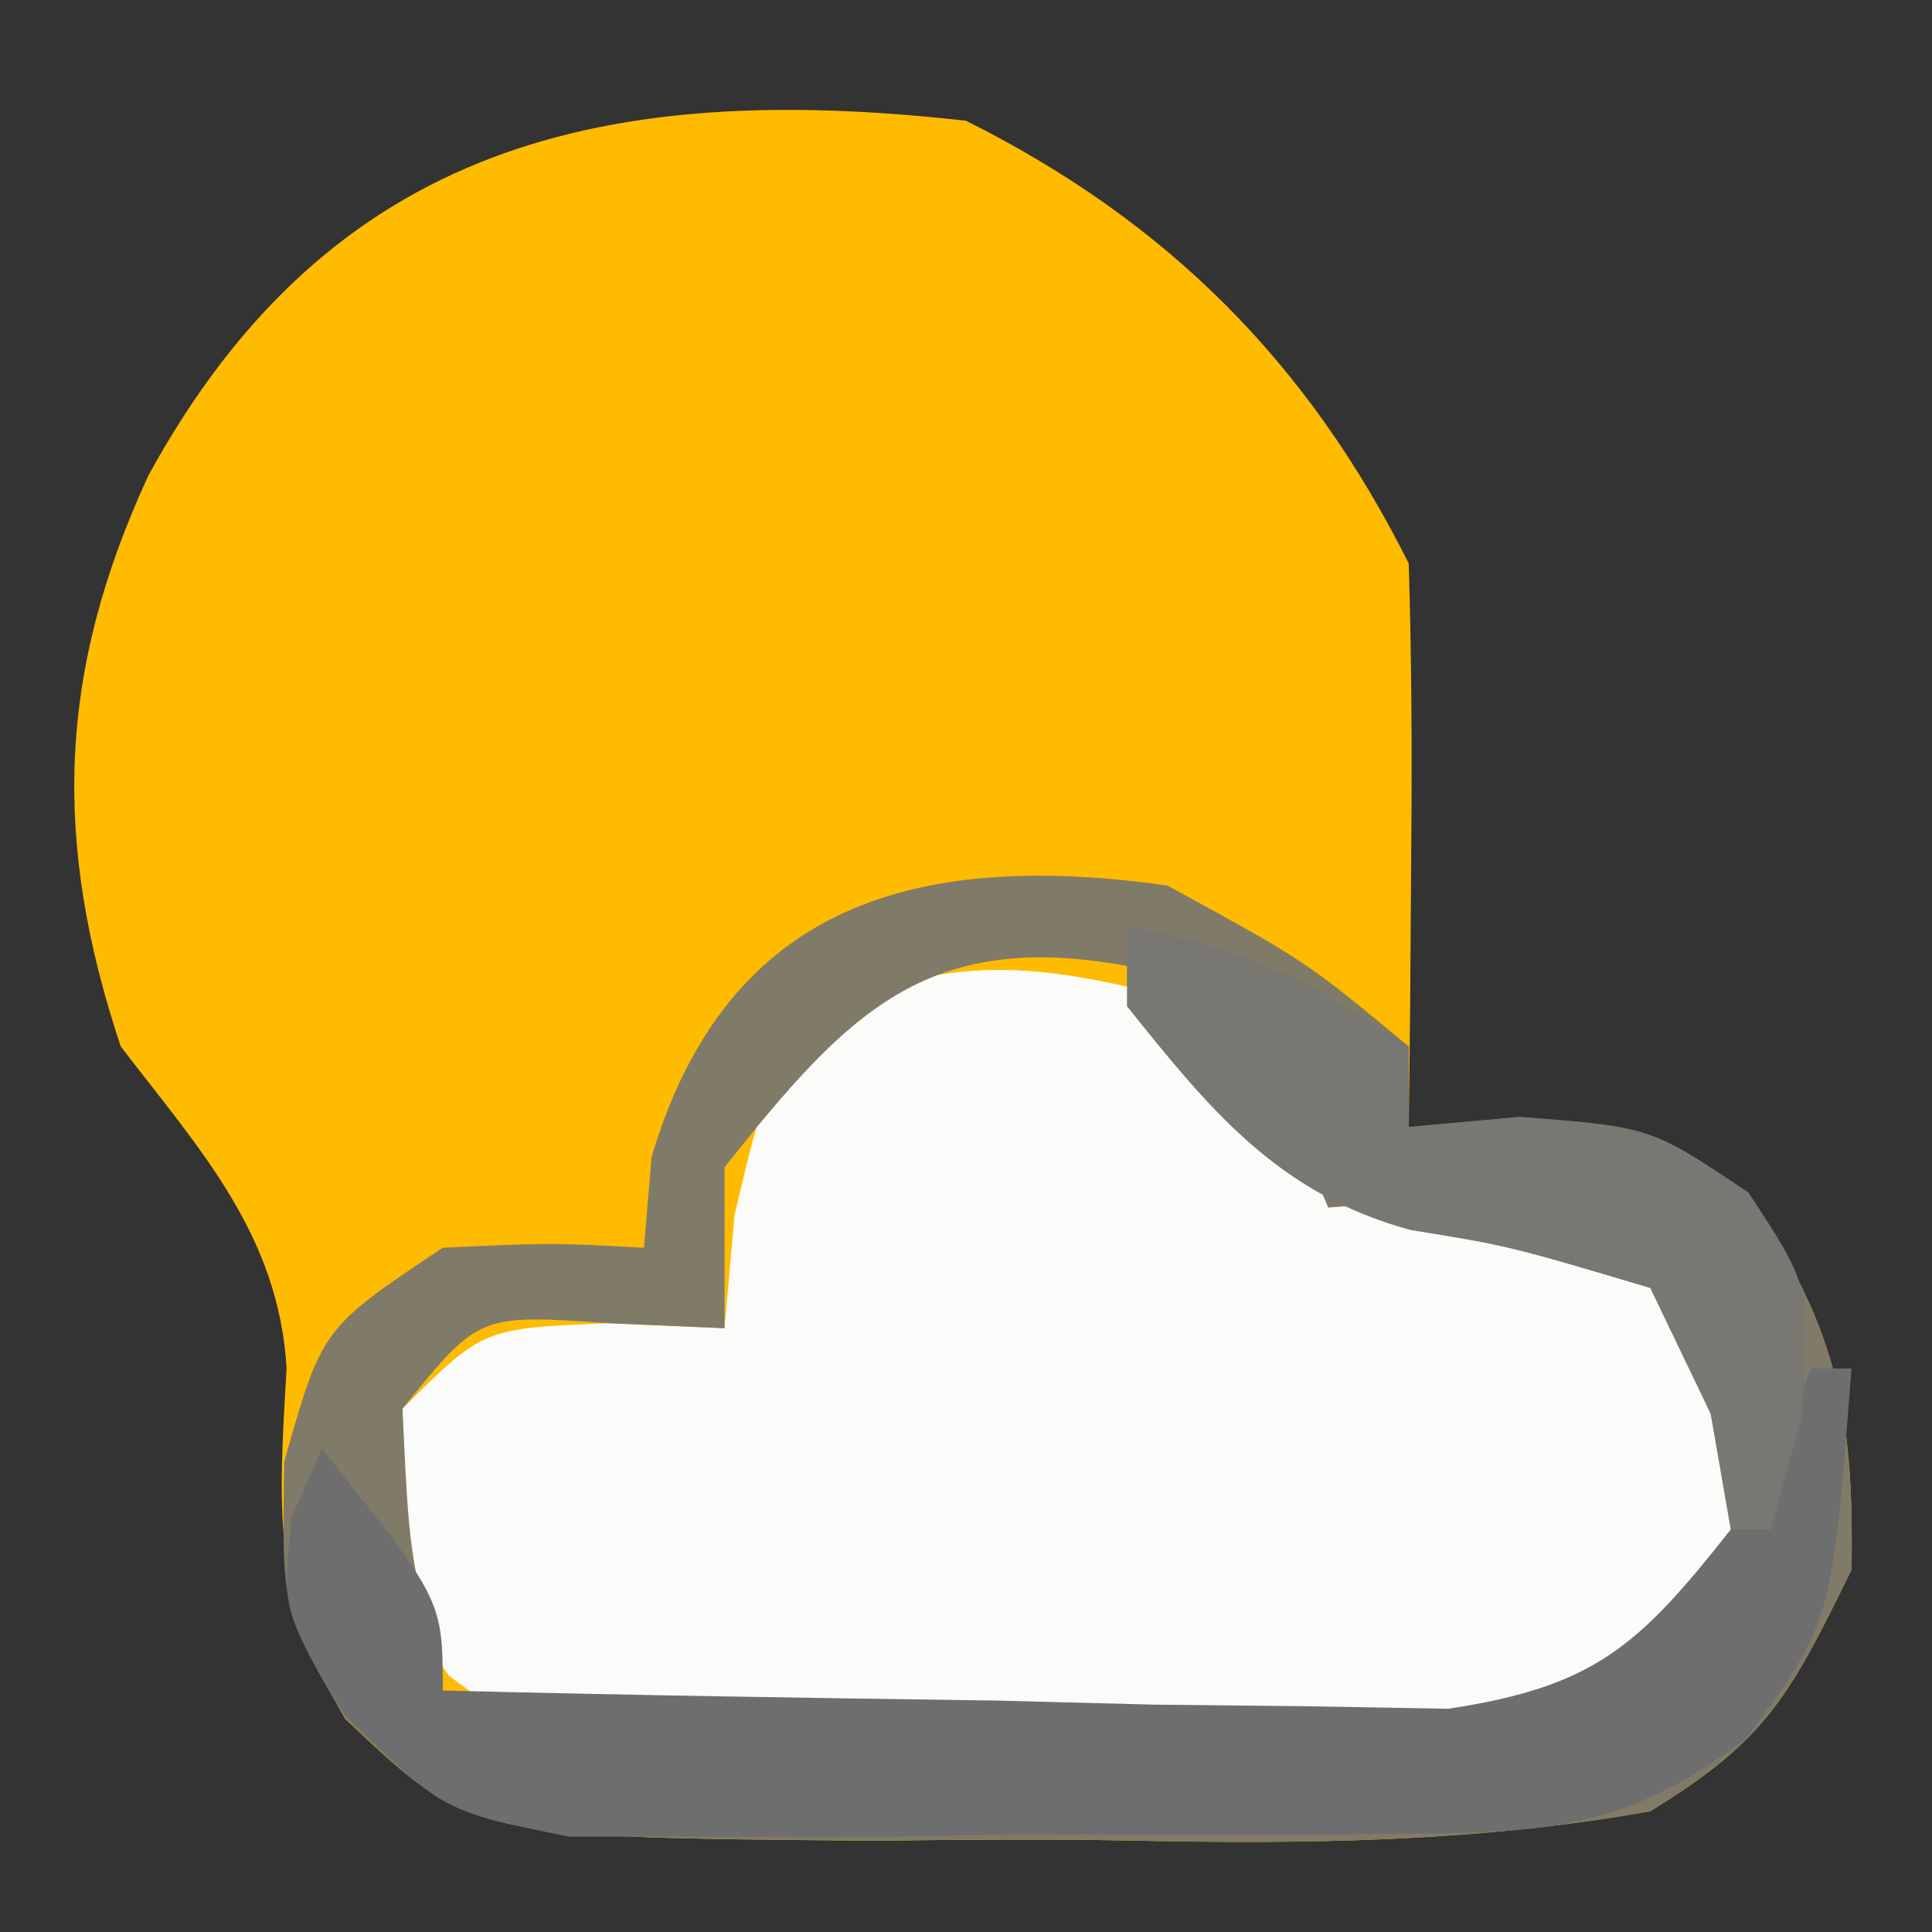 <?xml version="1.0" encoding="UTF-8"?>
<svg version="1.1" xmlns="http://www.w3.org/2000/svg" width="48" height="48">
<rect width="100%" height="100%" fill="#333333" stroke="none"/>
<path d="M0 0 C4.987 2.493 8.497 5.994 11 11 C11.071 13.374 11.084 15.75 11.062 18.125 C11.053 19.406 11.044 20.688 11.035 22.008 C11.024 22.995 11.012 23.983 11 25 C11.942 24.968 12.885 24.936 13.855 24.902 C17 25 17 25 19.312 26.562 C21.599 29.866 22.069 31.979 22 36 C20.457 39.144 19.895 40.228 17 42 C12.663 42.771 8.423 42.821 4.025 42.727 C1.939 42.688 -0.142 42.707 -2.229 42.732 C-12.316 42.649 -12.316 42.649 -15.424 39.702 C-17.246 36.578 -17.086 34.538 -16.879 30.992 C-17.081 27.672 -19.031 25.565 -21 23 C-22.701 17.897 -22.565 13.681 -20.312 8.812 C-15.777 0.513 -8.866 -0.996 0 0 Z " fill="#FEBB00" transform="translate(24,3)"/>
<path d="M0 0 C1.938 1.438 1.938 1.438 3 3 C3 3.66 3 4.32 3 5 C3.908 4.938 4.815 4.876 5.75 4.812 C9 5 9 5 11.375 6.062 C13 8 13 8 13.5 11.5 C13 15 13 15 11.342 16.694 C8.397 18.336 6.391 18.388 3.027 18.398 C1.881 18.402 0.734 18.406 -0.447 18.41 C-1.64 18.399 -2.833 18.387 -4.062 18.375 C-5.259 18.387 -6.456 18.398 -7.689 18.41 C-9.407 18.404 -9.407 18.404 -11.16 18.398 C-12.208 18.395 -13.256 18.392 -14.336 18.388 C-17 18 -17 18 -18.845 16.635 C-20.473 14.33 -20.353 12.755 -20 10 C-18 8 -18 8 -14.875 7.875 C-13.926 7.916 -12.977 7.957 -12 8 C-11.918 7.072 -11.835 6.144 -11.75 5.188 C-11 2 -11 2 -9.375 0.062 C-5.918 -1.484 -3.615 -0.92 0 0 Z " fill="#FBFBFA" transform="translate(30,25)"/>
<path d="M0 0 C3.438 1.875 3.438 1.875 6 4 C6 4.66 6 5.32 6 6 C6.907 5.918 7.815 5.835 8.75 5.75 C12 6 12 6 14.312 7.562 C16.599 10.866 17.069 12.979 17 17 C15.457 20.144 14.895 21.228 12 23 C7.663 23.771 3.423 23.821 -0.975 23.727 C-3.061 23.688 -5.142 23.707 -7.229 23.732 C-17.319 23.649 -17.319 23.649 -20.427 20.687 C-22 18 -22 18 -21.938 14.312 C-21 11 -21 11 -18 9 C-15.312 8.875 -15.312 8.875 -13 9 C-12.938 8.258 -12.876 7.515 -12.812 6.75 C-10.926 0.366 -6.115 -0.858 0 0 Z M-11 7 C-11 8.32 -11 9.64 -11 11 C-11.949 10.959 -12.898 10.918 -13.875 10.875 C-17.102 10.65 -17.102 10.65 -19 13 C-18.836 16.566 -18.836 16.566 -18 20 C-13.671 22.164 -7.88 21.23 -3.125 21.25 C-1.329 21.281 -1.329 21.281 0.504 21.312 C2.231 21.32 2.231 21.32 3.992 21.328 C5.048 21.337 6.103 21.347 7.191 21.356 C10.391 20.95 11.759 20.299 14 18 C14.667 14.5 14.667 14.5 14 11 C12.481 8.902 12.481 8.902 10 8 C6.833 7.749 6.833 7.749 4 8 C3.732 7.381 3.464 6.763 3.188 6.125 C2.044 3.7 2.044 3.7 -1 2 C-5.997 1.079 -7.966 3.186 -11 7 Z " fill="#807A68" transform="translate(29,22)"/>
<path d="M0 0 C0.33 0 0.66 0 1 0 C0.515 6.301 0.515 6.301 -1.621 9.199 C-4.798 11.605 -6.851 11.531 -10.812 11.566 C-11.463 11.573 -12.114 11.579 -12.784 11.585 C-14.156 11.592 -15.528 11.589 -16.899 11.576 C-18.994 11.563 -21.085 11.597 -23.18 11.635 C-24.516 11.636 -25.852 11.634 -27.188 11.629 C-28.398 11.63 -29.608 11.63 -30.855 11.631 C-34 11 -34 11 -36.441 8.605 C-38 6 -38 6 -37.75 3.688 C-37.502 3.131 -37.255 2.574 -37 2 C-34 5.75 -34 5.75 -34 8 C-29.417 8.116 -24.834 8.187 -20.25 8.25 C-18.297 8.3 -18.297 8.3 -16.305 8.352 C-15.054 8.364 -13.804 8.377 -12.516 8.391 C-11.364 8.412 -10.211 8.433 -9.024 8.454 C-5.356 7.903 -4.265 6.868 -2 4 C-0.765 1.867 -0.765 1.867 0 0 Z " fill="#6E6E6E" transform="translate(45,34)"/>
<path d="M0 0 C2.962 0.613 4.381 1.254 7 3 C7 3.66 7 4.32 7 5 C7.907 4.918 8.815 4.835 9.75 4.75 C13 5 13 5 15.438 6.625 C17 9 17 9 16.75 12.25 C16.503 13.158 16.255 14.065 16 15 C15.67 15 15.34 15 15 15 C14.835 14.051 14.67 13.102 14.5 12.125 C14.005 11.094 13.51 10.062 13 9 C9.487 7.955 9.487 7.955 7.043 7.559 C3.758 6.66 2.073 4.591 0 2 C0 1.34 0 0.68 0 0 Z " fill="#787772" transform="translate(28,23)"/>
</svg>
